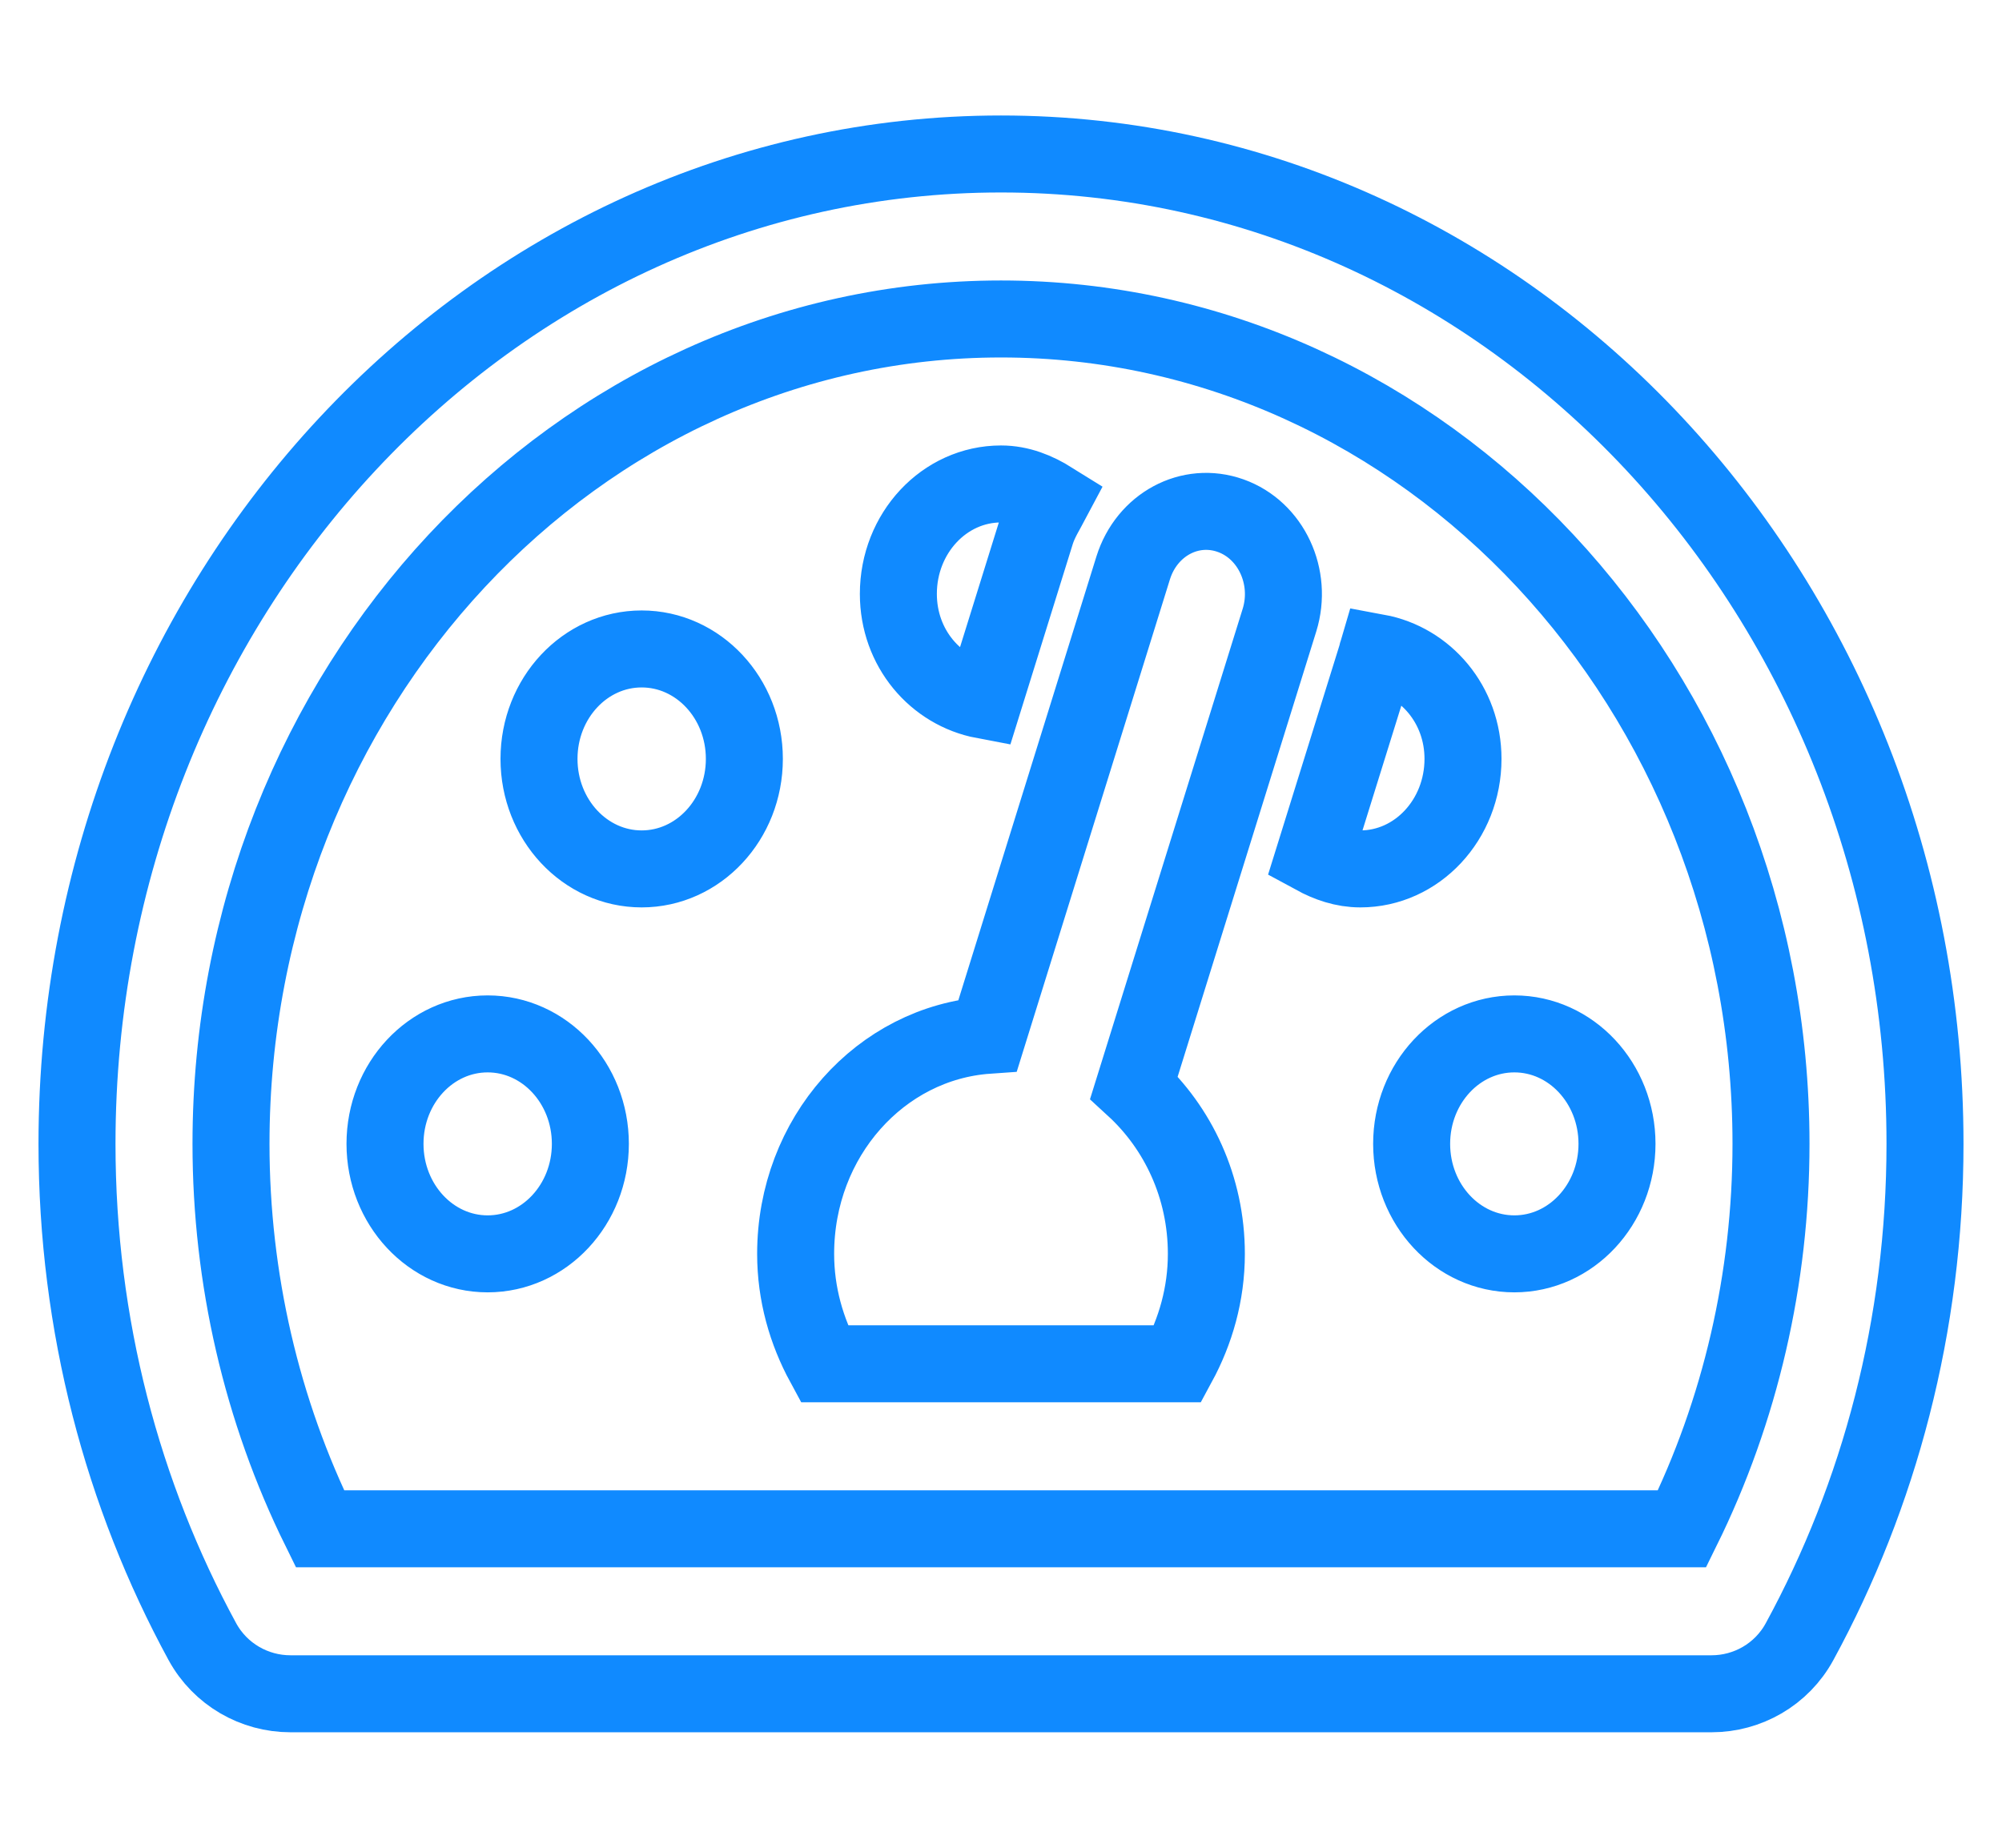 <svg width="26" height="24" viewBox="0 0 26 24" fill="none" xmlns="http://www.w3.org/2000/svg">
<path d="M6.333 13.429C5.597 13.429 5 14.068 5 14.857C5 15.646 5.597 16.286 6.333 16.286C7.07 16.286 7.667 15.646 7.667 14.857C7.667 14.068 7.07 13.429 6.333 13.429ZM12.777 9.095L13.454 6.92C13.502 6.766 13.586 6.637 13.659 6.499C13.462 6.376 13.245 6.286 13 6.286C12.264 6.286 11.667 6.925 11.667 7.714C11.667 8.419 12.151 8.977 12.777 9.095ZM8.333 8.429C7.597 8.429 7 9.068 7 9.857C7 10.646 7.597 11.286 8.333 11.286C9.07 11.286 9.667 10.646 9.667 9.857C9.667 9.068 9.07 8.429 8.333 8.429ZM13 2C6.372 2 1 7.756 1 14.857C1 17.214 1.594 19.422 2.627 21.321C2.861 21.751 3.307 22 3.771 22H22.229C22.693 22 23.139 21.751 23.372 21.321C24.406 19.422 25 17.214 25 14.857C25 7.756 19.628 2 13 2ZM21.845 19.857H4.155C3.398 18.323 3 16.604 3 14.857C3 8.949 7.486 4.143 13 4.143C18.514 4.143 23 8.949 23 14.857C23 16.604 22.602 18.323 21.845 19.857ZM18.333 14.857C18.333 15.646 18.93 16.286 19.667 16.286C20.403 16.286 21 15.646 21 14.857C21 14.068 20.403 13.429 19.667 13.429C18.93 13.429 18.333 14.068 18.333 14.857ZM15.983 6.698C15.453 6.509 14.893 6.815 14.717 7.375L12.828 13.447C11.437 13.544 10.333 14.771 10.333 16.286C10.333 16.809 10.474 17.292 10.703 17.714H15.297C15.526 17.292 15.667 16.809 15.667 16.286C15.667 15.417 15.298 14.649 14.727 14.125L16.617 8.053C16.79 7.492 16.507 6.885 15.983 6.698ZM19 9.857C19 9.152 18.514 8.592 17.887 8.476C17.884 8.486 17.884 8.496 17.881 8.505L17.068 11.117C17.25 11.216 17.448 11.286 17.667 11.286C18.403 11.286 19 10.646 19 9.857Z" stroke="#108AFF"/>
</svg>
